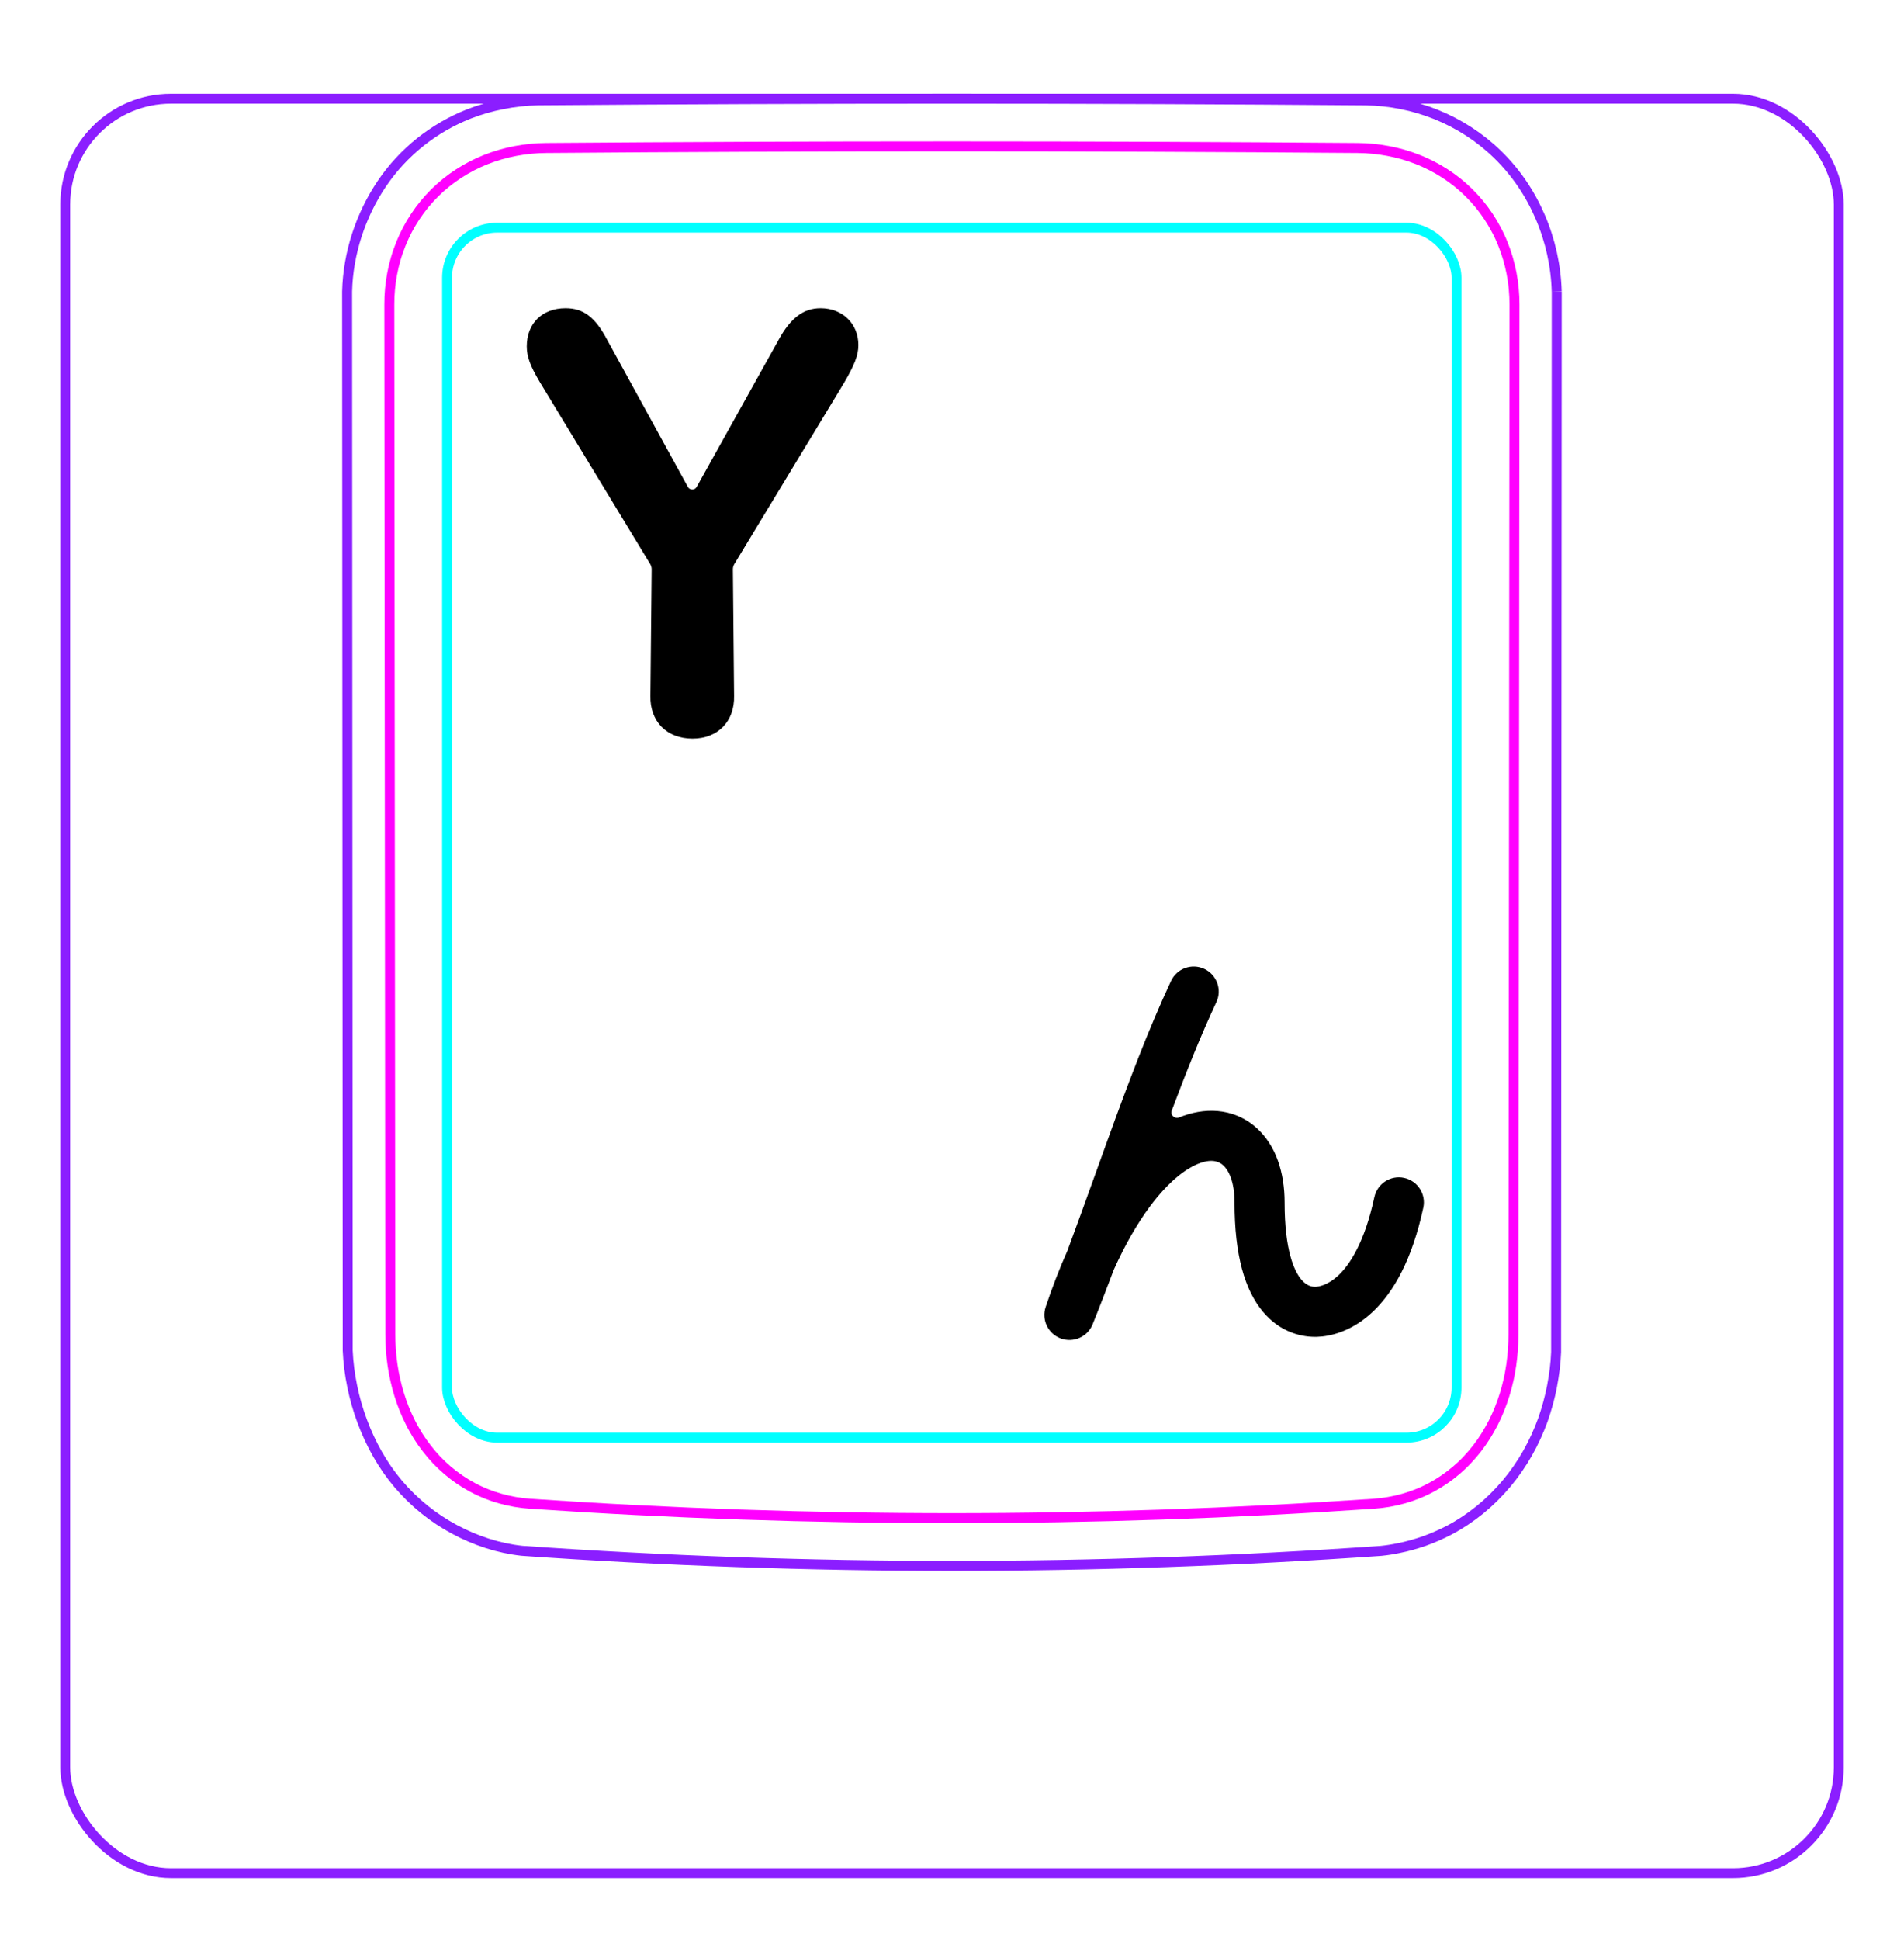 <svg width="54" height="55" viewBox="0 0 54 55" fill="none" xmlns="http://www.w3.org/2000/svg">
<rect x="1.85" y="2.798" width="50.3" height="50.3" rx="3" stroke="#8B1EFF" stroke-width="0.28"/>
<path d="M44.151 8.265L44.133 38.329C44.127 38.493 44.113 38.656 44.093 38.818C44.072 38.98 44.047 39.142 44.016 39.303C43.985 39.464 43.948 39.623 43.904 39.782C43.861 39.94 43.812 40.097 43.757 40.253C43.639 40.577 43.495 40.892 43.325 41.192C43.151 41.497 42.952 41.786 42.727 42.055C42.499 42.325 42.248 42.574 41.976 42.796C41.702 43.018 41.408 43.214 41.097 43.379C40.872 43.495 40.637 43.599 40.398 43.684C40.279 43.726 40.158 43.763 40.036 43.797C39.914 43.831 39.791 43.861 39.668 43.885C39.503 43.92 39.337 43.946 39.169 43.963L39.168 43.963C31.056 44.53 22.914 44.529 14.802 43.961C14.136 43.888 13.481 43.673 12.886 43.352C12.281 43.027 11.74 42.59 11.298 42.069C10.854 41.545 10.512 40.932 10.273 40.288C10.153 39.967 10.058 39.636 9.99 39.3C9.921 38.967 9.877 38.626 9.862 38.286L9.845 8.265C9.858 7.724 9.954 7.18 10.122 6.662C10.206 6.403 10.308 6.151 10.426 5.907C10.544 5.664 10.68 5.429 10.831 5.205C10.982 4.983 11.149 4.771 11.332 4.573C11.514 4.377 11.71 4.195 11.919 4.028C12.127 3.863 12.348 3.712 12.577 3.579C12.807 3.446 13.046 3.33 13.292 3.232C13.604 3.11 13.929 3.017 14.258 2.952C14.588 2.887 14.923 2.851 15.258 2.844C19.171 2.813 23.084 2.797 26.997 2.797C30.91 2.797 34.823 2.813 38.736 2.845C39.414 2.854 40.096 2.991 40.73 3.245C41.379 3.507 41.977 3.894 42.476 4.381C42.989 4.88 43.399 5.486 43.682 6.147C43.97 6.815 44.13 7.54 44.15 8.262" stroke="#8B1EFF" stroke-width="0.283" stroke-miterlimit="10"/>
<rect x="12.679" y="6.454" width="28.63" height="34.3" rx="1.42" stroke="#00FFFF" stroke-width="0.28"/>
<path d="M42.953 8.635C42.948 13.5 42.943 18.365 42.939 23.23L42.924 37.826C42.924 38.115 42.903 38.403 42.862 38.689C42.852 38.76 42.84 38.831 42.827 38.902C42.815 38.973 42.8 39.044 42.784 39.115C42.752 39.256 42.715 39.396 42.673 39.533C42.588 39.807 42.482 40.074 42.351 40.332C42.317 40.396 42.283 40.46 42.247 40.523C42.212 40.585 42.175 40.647 42.137 40.708C42.06 40.83 41.978 40.947 41.891 41.06C41.803 41.173 41.71 41.281 41.61 41.386C41.562 41.438 41.51 41.489 41.458 41.539C41.405 41.588 41.352 41.636 41.297 41.683C41.079 41.868 40.845 42.029 40.594 42.163C40.531 42.197 40.467 42.229 40.402 42.259C40.337 42.29 40.271 42.318 40.204 42.345C40.071 42.398 39.937 42.444 39.8 42.482C39.527 42.559 39.247 42.607 38.961 42.627C31.03 43.171 22.963 43.171 15.033 42.627C14.746 42.607 14.466 42.559 14.193 42.482C14.056 42.444 13.922 42.398 13.789 42.345C13.722 42.318 13.656 42.289 13.591 42.259C13.526 42.229 13.463 42.197 13.4 42.163C13.148 42.029 12.914 41.868 12.696 41.682C12.642 41.636 12.589 41.588 12.536 41.538C12.484 41.489 12.432 41.437 12.383 41.386C12.284 41.281 12.191 41.173 12.104 41.059C12.016 40.947 11.934 40.829 11.857 40.708C11.819 40.647 11.782 40.585 11.747 40.522C11.711 40.46 11.676 40.396 11.644 40.331C11.513 40.074 11.406 39.807 11.322 39.533C11.279 39.395 11.242 39.256 11.211 39.115C11.195 39.044 11.18 38.973 11.167 38.902C11.154 38.831 11.142 38.76 11.132 38.688C11.091 38.403 11.07 38.116 11.07 37.826C11.062 28.096 11.052 18.365 11.042 8.635C11.041 8.338 11.068 8.046 11.123 7.758C11.15 7.615 11.184 7.472 11.225 7.331C11.246 7.26 11.268 7.19 11.293 7.12C11.317 7.05 11.343 6.982 11.37 6.914C11.48 6.642 11.615 6.385 11.776 6.142C11.816 6.081 11.858 6.022 11.901 5.963C11.945 5.904 11.99 5.846 12.037 5.789C12.13 5.676 12.227 5.569 12.331 5.466C12.537 5.263 12.762 5.081 13.008 4.922C13.069 4.882 13.132 4.843 13.194 4.807C13.258 4.77 13.321 4.736 13.386 4.702C13.514 4.636 13.646 4.576 13.78 4.523C13.915 4.469 14.053 4.423 14.192 4.382C14.262 4.362 14.333 4.343 14.404 4.326C14.475 4.309 14.547 4.294 14.619 4.28C14.905 4.226 15.196 4.197 15.49 4.195C23.121 4.134 30.875 4.134 38.506 4.195C38.8 4.198 39.089 4.226 39.372 4.28C39.655 4.333 39.933 4.412 40.205 4.52C40.273 4.546 40.341 4.575 40.407 4.605C40.474 4.635 40.539 4.667 40.604 4.7C40.733 4.766 40.858 4.838 40.979 4.917C41.222 5.073 41.447 5.254 41.657 5.46C41.709 5.511 41.76 5.564 41.809 5.618C41.858 5.672 41.906 5.727 41.953 5.783C42.045 5.895 42.132 6.012 42.212 6.133C42.293 6.254 42.367 6.379 42.435 6.509C42.47 6.573 42.503 6.639 42.534 6.706C42.565 6.773 42.595 6.841 42.622 6.909C42.732 7.181 42.814 7.462 42.87 7.751C42.884 7.823 42.895 7.896 42.906 7.969C42.917 8.042 42.926 8.116 42.932 8.19C42.946 8.338 42.953 8.486 42.953 8.635Z" stroke="#FF00FF" stroke-width="0.283" stroke-miterlimit="10" stroke-linecap="round" stroke-linejoin="round"/>
<path d="M19.643 20.938C18.904 20.938 18.43 20.445 18.447 19.725L18.482 16.14C18.482 16.087 18.468 16.035 18.441 15.99L15.309 10.829C15.037 10.372 14.94 10.108 14.94 9.818C14.94 9.168 15.379 8.737 16.039 8.737C16.549 8.737 16.883 8.992 17.225 9.642L19.51 13.804C19.564 13.902 19.704 13.902 19.758 13.805L22.078 9.642C22.42 9.018 22.781 8.737 23.273 8.737C23.897 8.737 24.345 9.177 24.345 9.783C24.345 10.073 24.231 10.354 23.932 10.864L20.827 15.99C20.8 16.035 20.786 16.087 20.786 16.14L20.82 19.725C20.838 20.445 20.363 20.938 19.643 20.938Z" fill="black"/>
<path fill-rule="evenodd" clip-rule="evenodd" d="M34.156 27.465C34.511 27.632 34.664 28.055 34.497 28.41C34.061 29.34 33.644 30.385 33.23 31.488C33.185 31.609 33.319 31.727 33.439 31.678C33.478 31.662 33.516 31.647 33.555 31.633C34.303 31.365 35.074 31.46 35.647 31.982C36.19 32.476 36.433 33.244 36.433 34.084C36.432 35.449 36.709 36.033 36.903 36.267C37.069 36.468 37.231 36.479 37.311 36.477C37.386 36.474 37.65 36.444 37.962 36.149C38.282 35.847 38.702 35.221 38.979 33.934C39.062 33.551 39.44 33.307 39.823 33.39C40.206 33.473 40.45 33.85 40.367 34.234C40.05 35.707 39.526 36.626 38.937 37.182C38.341 37.745 37.731 37.885 37.351 37.896C36.975 37.907 36.332 37.805 35.808 37.172C35.311 36.571 35.012 35.596 35.013 34.084C35.013 33.486 34.839 33.166 34.691 33.032C34.572 32.924 34.378 32.847 34.034 32.97C33.665 33.102 33.159 33.464 32.607 34.209C32.266 34.669 31.919 35.26 31.586 35.998C31.389 36.523 31.191 37.039 30.988 37.541C30.845 37.897 30.444 38.074 30.084 37.941C29.724 37.809 29.535 37.414 29.656 37.05C29.85 36.471 30.056 35.941 30.272 35.458C30.539 34.742 30.803 34.009 31.068 33.272C31.182 32.956 31.296 32.64 31.41 32.324C31.985 30.738 32.574 29.167 33.212 27.807C33.378 27.452 33.801 27.299 34.156 27.465Z" fill="black"/>
</svg>
